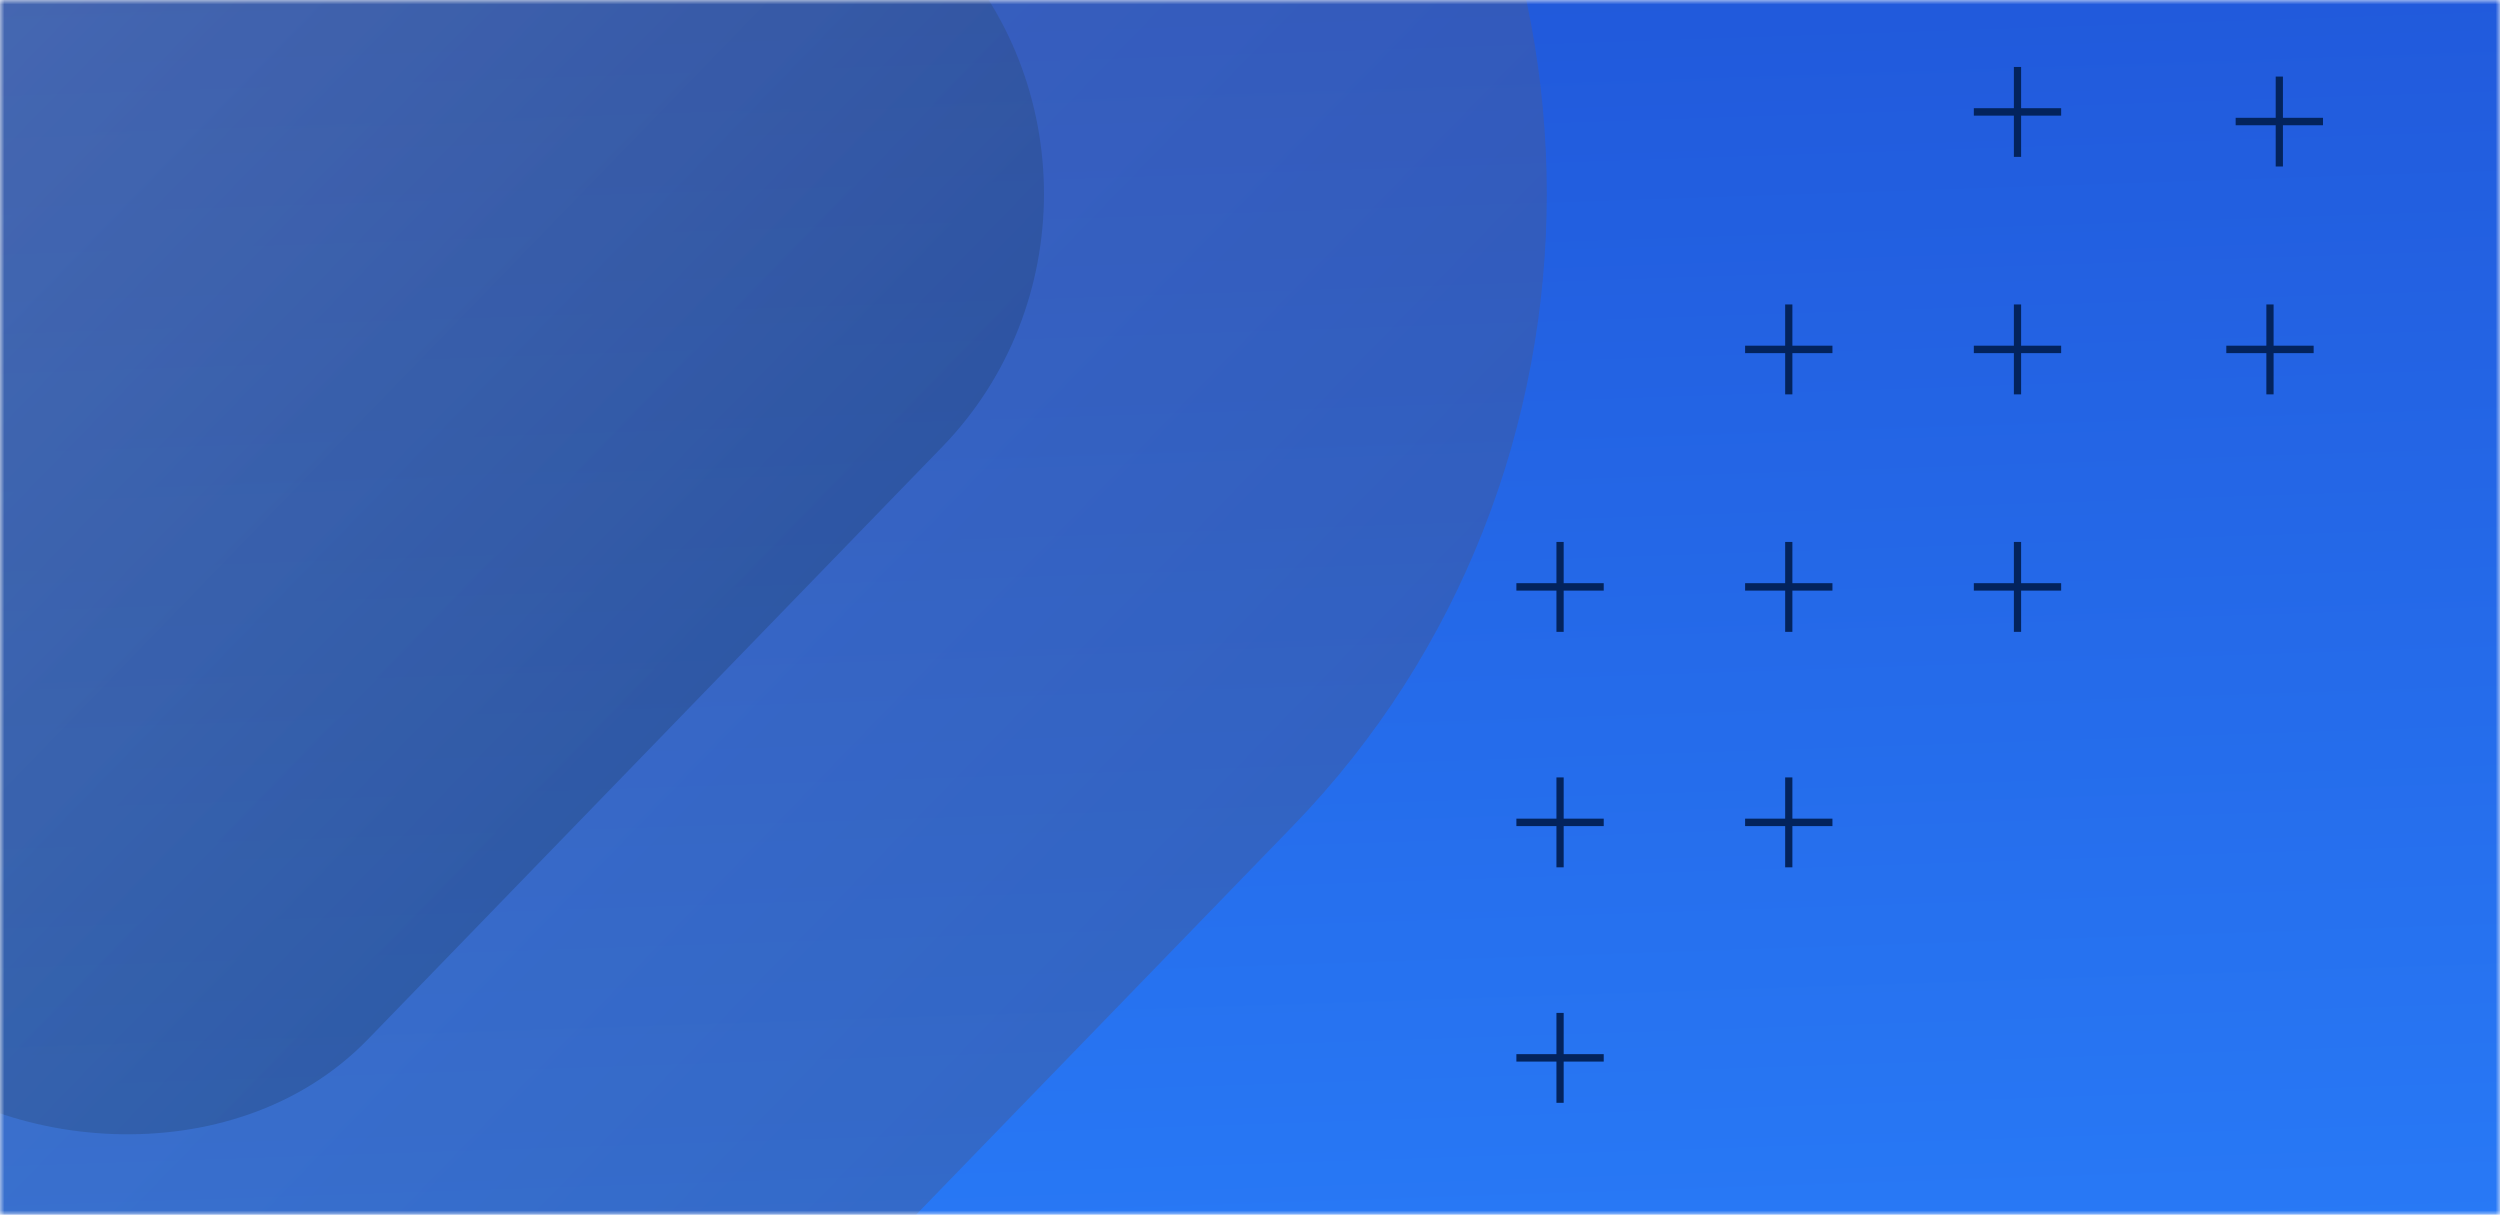 <svg width="284" height="138" viewBox="0 0 284 138" fill="none" xmlns="http://www.w3.org/2000/svg">
<mask id="mask0_217_40446" style="mask-type:alpha" maskUnits="userSpaceOnUse" x="0" y="0" width="284" height="138">
<rect width="284" height="138" fill="#E42352"/>
</mask>
<g mask="url(#mask0_217_40446)">
<rect x="-5.82" y="-18.81" width="315.426" height="169.305" fill="url(#paint0_linear_217_40446)"/>
<g style="mix-blend-mode:overlay" opacity="0.33">
<rect width="290.978" height="290.978" rx="100" transform="matrix(0.696 -0.718 0.696 0.718 -188.557 22.016)" fill="url(#paint1_linear_217_40446)"/>
</g>
<g style="mix-blend-mode:overlay" opacity="0.33">
<rect width="173.762" height="173.762" rx="40" transform="matrix(0.696 -0.718 0.696 0.718 -106.973 22.016)" fill="url(#paint2_linear_217_40446)"/>
</g>
<path fill-rule="evenodd" clip-rule="evenodd" d="M234.147 67.094L229.598 67.094L229.598 71.779L228.777 71.779L228.777 67.094L224.227 67.094L224.227 66.249L228.777 66.249L228.777 61.565L229.598 61.565L229.598 66.249L234.147 66.249L234.147 67.094Z" fill="#03235C"/>
<path fill-rule="evenodd" clip-rule="evenodd" d="M208.165 67.094L203.615 67.094L203.615 71.779L202.794 71.779L202.794 67.094L198.244 67.094L198.244 66.249L202.794 66.249L202.794 61.565L203.615 61.565L203.615 66.249L208.165 66.249L208.165 67.094Z" fill="#03235C"/>
<path fill-rule="evenodd" clip-rule="evenodd" d="M208.165 40.116L203.615 40.116L203.615 44.8L202.794 44.8L202.794 40.116L198.244 40.116L198.244 39.27L202.794 39.27L202.794 34.586L203.615 34.586L203.615 39.27L208.165 39.27L208.165 40.116Z" fill="#03235C"/>
<path fill-rule="evenodd" clip-rule="evenodd" d="M234.147 40.116L229.598 40.116L229.598 44.8L228.777 44.8L228.777 40.116L224.227 40.116L224.227 39.27L228.777 39.27L228.777 34.586L229.598 34.586L229.598 39.27L234.147 39.27L234.147 40.116Z" fill="#03235C"/>
<path fill-rule="evenodd" clip-rule="evenodd" d="M263.891 14.229L259.341 14.229L259.341 18.913L258.52 18.913L258.52 14.229L253.97 14.229L253.97 13.383L258.52 13.383L258.52 8.699L259.341 8.699L259.341 13.383L263.891 13.383L263.891 14.229Z" fill="#03235C"/>
<path fill-rule="evenodd" clip-rule="evenodd" d="M262.83 40.116L258.28 40.116L258.28 44.8L257.459 44.8L257.459 40.116L252.909 40.116L252.909 39.27L257.459 39.27L257.459 34.586L258.28 34.586L258.28 39.27L262.83 39.27L262.83 40.116Z" fill="#03235C"/>
<path fill-rule="evenodd" clip-rule="evenodd" d="M234.147 13.137L229.598 13.137L229.598 17.821L228.777 17.821L228.777 13.137L224.227 13.137L224.227 12.291L228.777 12.291L228.777 7.607L229.598 7.607L229.598 12.291L234.147 12.291L234.147 13.137Z" fill="#03235C"/>
<path fill-rule="evenodd" clip-rule="evenodd" d="M208.165 93.845L203.615 93.845L203.615 98.529L202.794 98.529L202.794 93.845L198.244 93.845L198.244 92.999L202.794 92.999L202.794 88.315L203.615 88.315L203.615 92.999L208.165 92.999L208.165 93.845Z" fill="#03235C"/>
<path fill-rule="evenodd" clip-rule="evenodd" d="M182.183 93.845L177.633 93.845L177.633 98.529L176.812 98.529L176.812 93.845L172.262 93.845L172.262 92.999L176.812 92.999L176.812 88.315L177.633 88.315L177.633 92.999L182.183 92.999L182.183 93.845Z" fill="#03235C"/>
<path fill-rule="evenodd" clip-rule="evenodd" d="M182.183 120.596L177.633 120.596L177.633 125.28L176.812 125.28L176.812 120.596L172.262 120.596L172.262 119.751L176.812 119.751L176.812 115.066L177.633 115.066L177.633 119.751L182.183 119.751L182.183 120.596Z" fill="#03235C"/>
<path fill-rule="evenodd" clip-rule="evenodd" d="M182.183 67.094L177.633 67.094L177.633 71.779L176.812 71.779L176.812 67.094L172.262 67.094L172.262 66.249L176.812 66.249L176.812 61.565L177.633 61.565L177.633 66.249L182.183 66.249L182.183 67.094Z" fill="#03235C"/>
</g>
<defs>
<linearGradient id="paint0_linear_217_40446" x1="-5.82" y1="-283.828" x2="9.501" y2="170.457" gradientUnits="userSpaceOnUse">
<stop stop-color="#1319A5"/>
<stop offset="1" stop-color="#297EFA"/>
</linearGradient>
<linearGradient id="paint1_linear_217_40446" x1="145.489" y1="0" x2="145.489" y2="290.978" gradientUnits="userSpaceOnUse">
<stop stop-color="#959DAC"/>
<stop offset="1" stop-color="#4C4E70"/>
</linearGradient>
<linearGradient id="paint2_linear_217_40446" x1="86.881" y1="0" x2="86.881" y2="173.762" gradientUnits="userSpaceOnUse">
<stop stop-color="#7384A5"/>
<stop offset="1" stop-color="#1D3C65"/>
</linearGradient>
</defs>
</svg>
